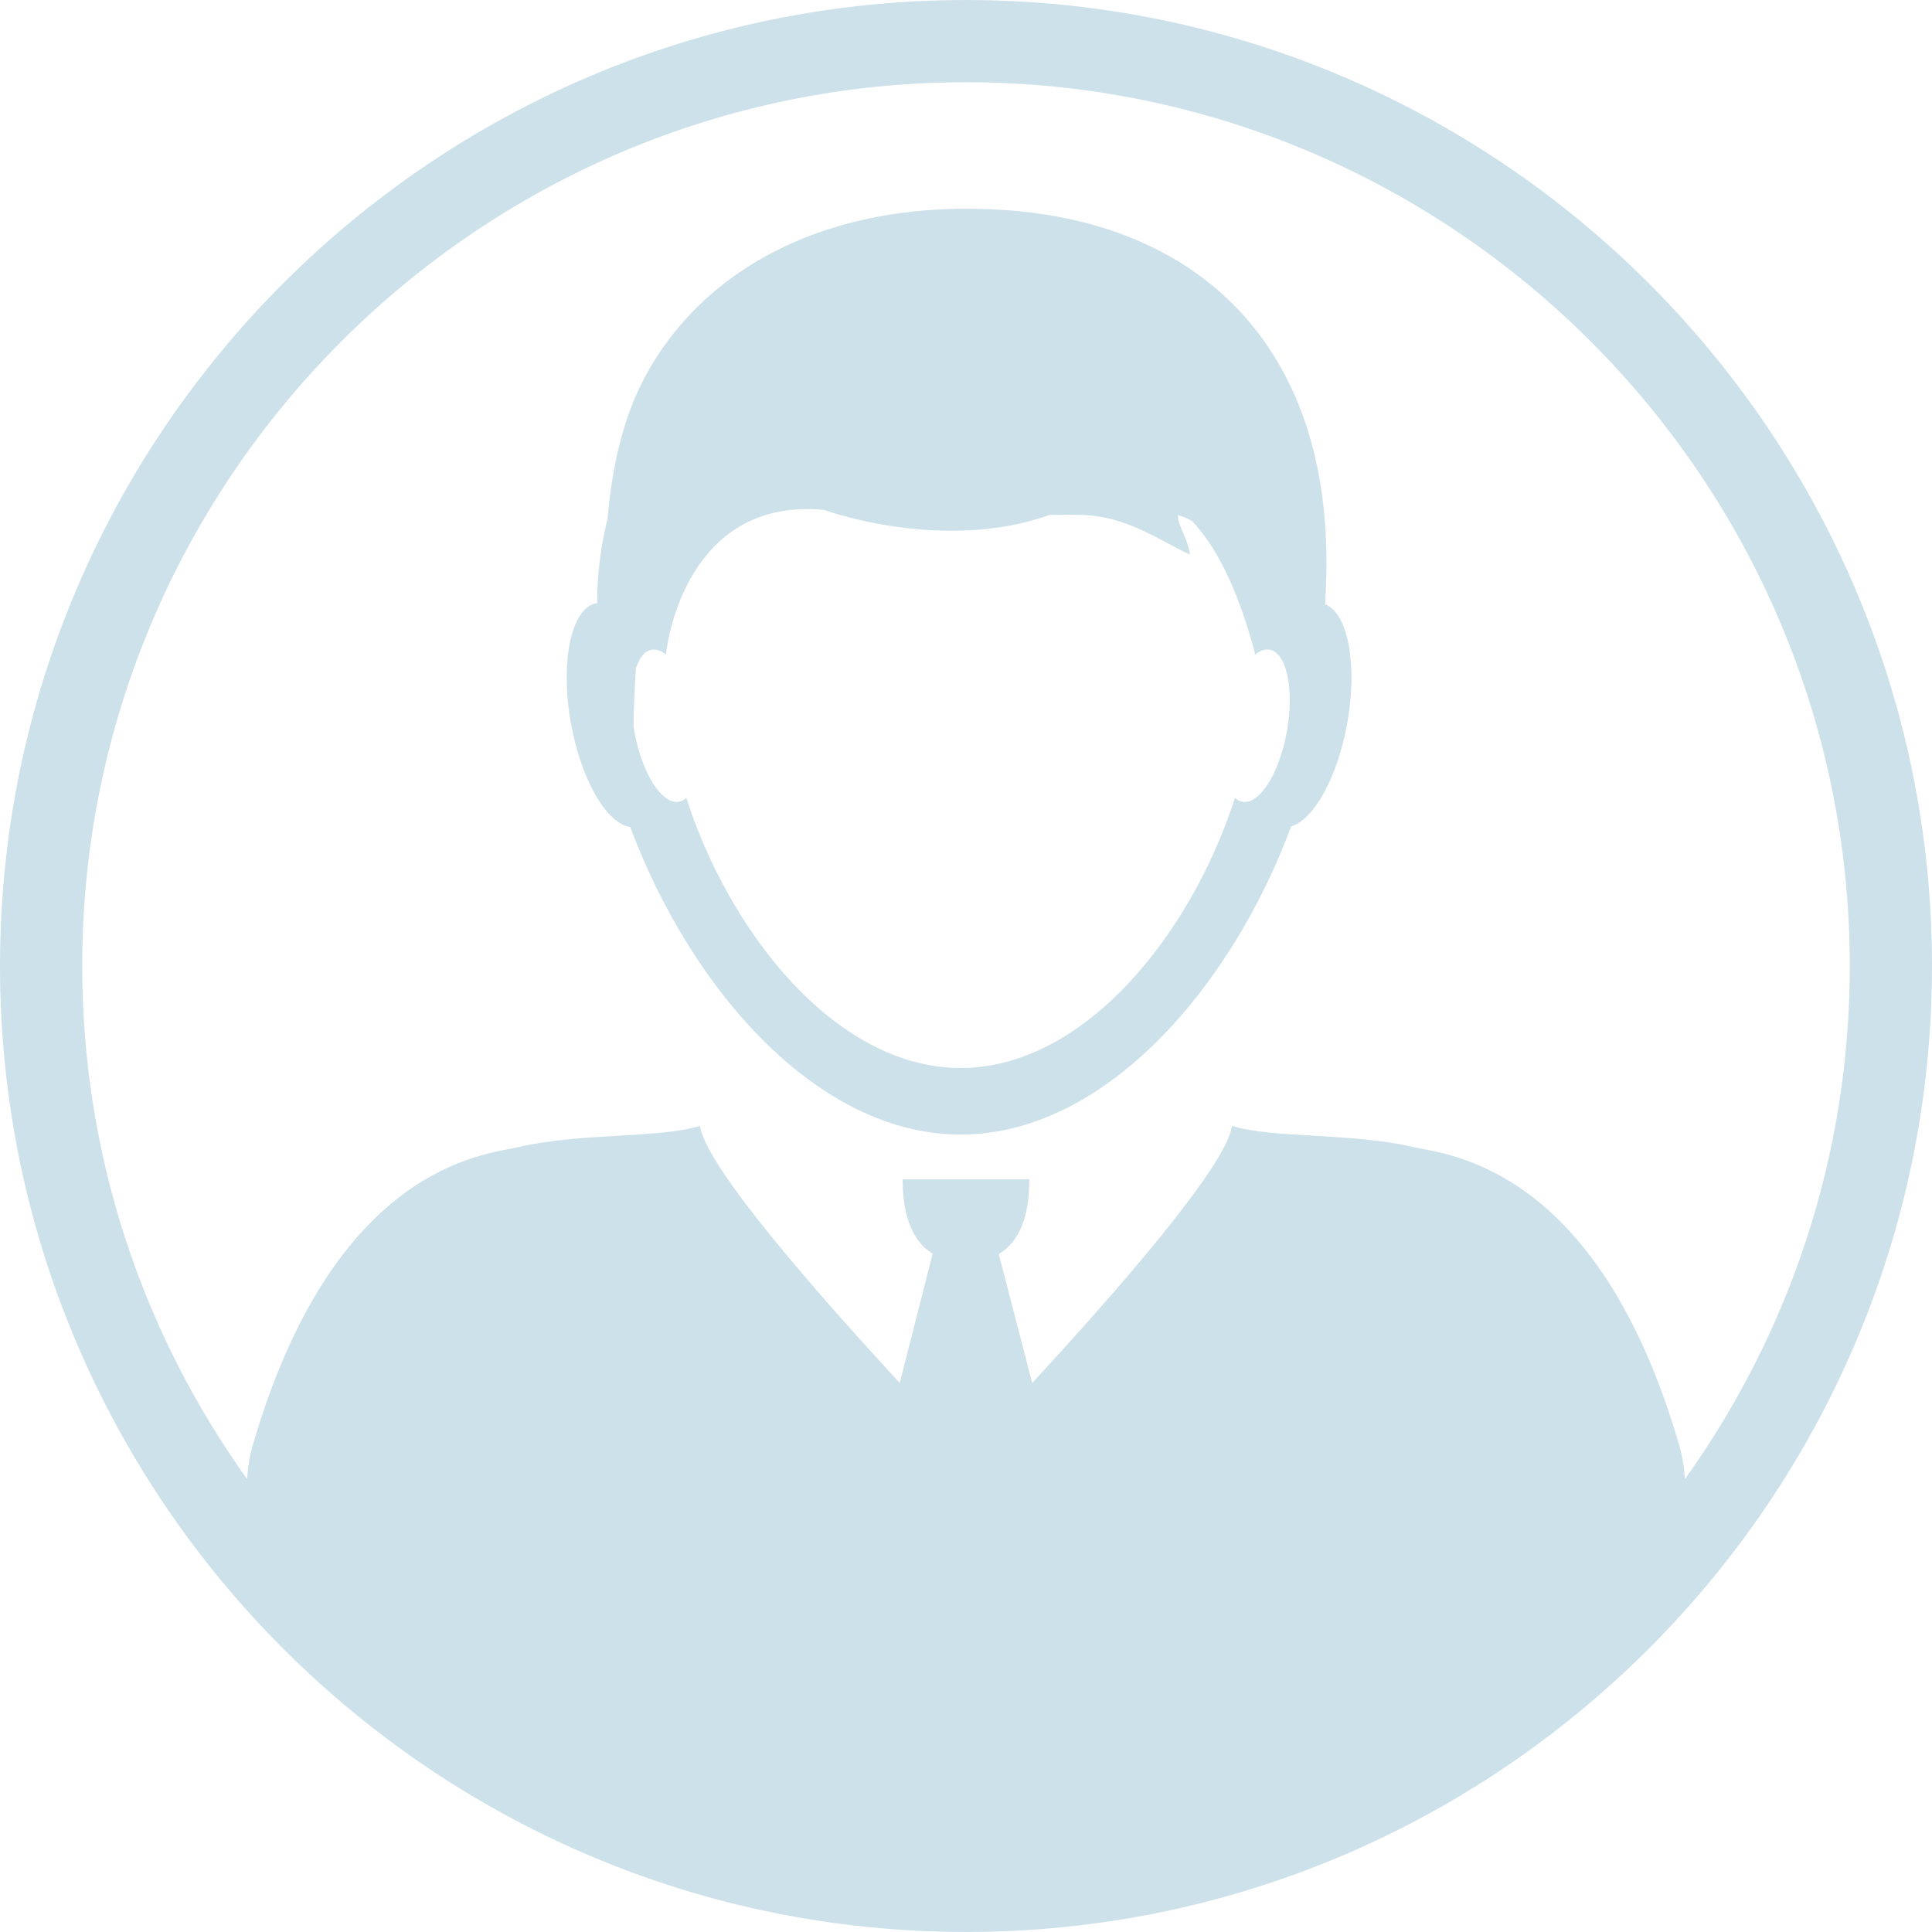 <?xml version="1.0" encoding="UTF-8" standalone="no"?>
<svg id="svg2" xmlns:rdf="http://www.w3.org/1999/02/22-rdf-syntax-ns#" xmlns="http://www.w3.org/2000/svg" enable-background="new 0 0 100 100" xml:space="preserve" height="100" width="100" fill="#CDE1EA" version="1.1" y="0px" x="0px" xmlns:cc="http://creativecommons.org/ns#" xmlns:dc="http://purl.org/dc/elements/1.1/" viewBox="0 0 94 93.998"><g id="g4" transform="translate(-3,-3.001)"><path id="path6" fill="none" d="m35.185 41.643c0.277 0.279 0.568 0.416 0.844 0.366 0.133-0.019 0.253-0.086 0.363-0.188 1.344 4.182 3.919 8.346 7.168 10.832 1.871 1.434 3.966 2.311 6.178 2.311 2.262 0 4.399-0.918 6.303-2.408 3.189-2.494 5.717-6.607 7.044-10.734 0.108 0.102 0.23 0.169 0.364 0.188 0.236 0.044 0.484-0.053 0.729-0.256 0.606-0.515 1.177-1.718 1.437-3.18 0.341-1.905 0.033-3.576-0.682-3.91-0.053-0.024-0.105-0.042-0.162-0.052-0.223-0.039-0.455 0.043-0.68 0.221l-0.014 0.015c0-0.001-0.001-0.002-0.001-0.004-0.003 0.003-0.004 0.004-0.007 0.006-0.002-0.014-0.002-0.027-0.005-0.042-0.86-3.267-1.941-5.267-3.062-6.457-0.218-0.117-0.443-0.224-0.69-0.294-0.03 0.48 0.519 1.214 0.579 1.927-1.555-0.723-3.037-1.847-5.205-1.927-0.509-0.02-1.056-0.016-1.619-0.003-5.229 1.868-10.98-0.246-10.98-0.246-6.557-0.608-7.598 6.205-7.678 6.984-0.001 0.02-0.003 0.038-0.003 0.056h-0.002c-0.233-0.188-0.471-0.275-0.698-0.234-0.1 0.018-0.194 0.058-0.28 0.12-0.204 0.146-0.363 0.422-0.483 0.774-0.065 0.916-0.106 1.844-0.119 2.801 0.013 0.089 0.022 0.175 0.038 0.266 0.244 1.365 0.759 2.505 1.323 3.068z"/><path id="path8" fill="none" d="m15.3 73.313c3.971-13.654 11.303-14.124 12.882-14.493 3.108-0.727 6.871-0.416 8.878-1.043 0.237 1.969 5.963 8.446 9.717 12.508l1.601-6.289c-1.198-0.729-1.462-2.305-1.462-3.617h6.167c0 1.322-0.264 2.916-1.489 3.636l1.626 6.272c3.755-4.062 9.482-10.541 9.719-12.51 2.007 0.627 5.772 0.316 8.878 1.043 1.579 0.369 8.912 0.84 12.883 14.495 0.157 0.54 0.245 1.094 0.279 1.648 5.042-7.044 8.021-15.659 8.021-24.962 0-23.71-19.29-43-43-43s-43 19.29-43 43c0 9.304 2.98 17.919 8.022 24.963 0.034-0.556 0.122-1.11 0.278-1.651zm16.721-40.965c0.021-0.004 0.042-0.005 0.062-0.008 0.001-0.01 0.003-0.021 0.004-0.031h-0.032c0-1.415 0.189-2.781 0.511-4.097 0.211-2.525 0.763-4.852 1.729-6.709 2.871-5.525 9.173-8.848 17.538-8.287 9.596 0.643 15.68 6.677 15.707 17.054 0.001 0.726-0.025 1.432-0.065 2.131 1.104 0.417 1.589 2.914 1.077 5.777-0.472 2.638-1.629 4.705-2.729 5.028-1.434 3.869-3.692 7.633-6.485 10.42-1.662 1.662-3.518 2.977-5.5 3.764-1.314 0.52-2.688 0.811-4.1 0.811-1.411 0-2.784-0.29-4.1-0.811-1.915-0.762-3.709-2.016-5.33-3.598-2.864-2.797-5.177-6.618-6.641-10.552-1.15-0.162-2.396-2.299-2.889-5.062-0.537-3.006 0.02-5.616 1.243-5.83z"/><path id="path10" d="m33.666 43.24c1.464 3.934 3.777 7.755 6.641 10.552 1.62 1.582 3.415 2.836 5.33 3.598 1.316 0.521 2.689 0.811 4.1 0.811 1.412 0 2.785-0.291 4.1-0.811 1.982-0.787 3.838-2.102 5.5-3.764 2.793-2.787 5.052-6.551 6.485-10.42 1.101-0.323 2.258-2.391 2.729-5.028 0.512-2.863 0.027-5.36-1.077-5.777 0.04-0.699 0.066-1.405 0.065-2.131-0.027-10.377-6.111-16.411-15.707-17.054-8.365-0.561-14.667 2.762-17.538 8.287-0.965 1.857-1.517 4.184-1.729 6.709-0.322 1.315-0.511 2.682-0.511 4.097h0.032c0 0.011-0.003 0.021-0.004 0.031-0.02 0.003-0.04 0.004-0.062 0.008-1.223 0.214-1.78 2.824-1.244 5.831 0.495 2.762 1.74 4.899 2.89 5.061zm0.277-7.733c0.121-0.353 0.279-0.628 0.483-0.774 0.086-0.063 0.18-0.103 0.28-0.12 0.227-0.041 0.465 0.047 0.698 0.234h0.002c0-0.018 0.002-0.036 0.003-0.056 0.08-0.779 1.121-7.593 7.678-6.984 0 0 5.751 2.114 10.98 0.246 0.563-0.013 1.11-0.017 1.619 0.003 2.168 0.08 3.65 1.204 5.205 1.927-0.061-0.713-0.609-1.446-0.579-1.927 0.247 0.07 0.473 0.177 0.69 0.294 1.12 1.19 2.201 3.19 3.062 6.457 0.003 0.015 0.003 0.028 0.005 0.042 0.003-0.002 0.004-0.003 0.007-0.006 0 0.002 0.001 0.003 0.001 0.004l0.014-0.015c0.225-0.178 0.457-0.26 0.68-0.221 0.057 0.01 0.109 0.027 0.162 0.052 0.715 0.334 1.022 2.005 0.682 3.91-0.26 1.462-0.83 2.665-1.437 3.18-0.245 0.203-0.493 0.3-0.729 0.256-0.134-0.019-0.256-0.086-0.364-0.188-1.327 4.127-3.854 8.24-7.044 10.734-1.903 1.49-4.041 2.408-6.303 2.408-2.212 0-4.307-0.877-6.178-2.311-3.25-2.486-5.825-6.65-7.168-10.832-0.11 0.102-0.23 0.169-0.363 0.188-0.276 0.05-0.567-0.087-0.844-0.366-0.564-0.563-1.079-1.702-1.323-3.069-0.016-0.091-0.025-0.177-0.038-0.266 0.012-0.956 0.053-1.884 0.119-2.8z"/><path id="path12" d="m50 3.001c-25.916 0-47 21.084-47 47 0 25.915 21.084 46.998 47 46.998s47-21.083 47-46.998c0-25.916-21.084-47-47-47zm0 4c23.71 0 43 19.29 43 43 0 9.303-2.979 17.918-8.021 24.962-0.034-0.555-0.122-1.108-0.279-1.648-3.971-13.655-11.304-14.126-12.883-14.495-3.105-0.727-6.871-0.416-8.878-1.043-0.236 1.969-5.964 8.448-9.719 12.51l-1.626-6.272c1.226-0.72 1.489-2.313 1.489-3.636h-6.167c0 1.313 0.264 2.889 1.462 3.617l-1.601 6.289c-3.754-4.062-9.48-10.539-9.717-12.508-2.008 0.627-5.771 0.316-8.878 1.043-1.579 0.369-8.912 0.839-12.882 14.493-0.156 0.541-0.244 1.096-0.278 1.651-5.042-7.044-8.022-15.659-8.022-24.963 0-23.71 19.29-43 43-43z"/></g></svg>
